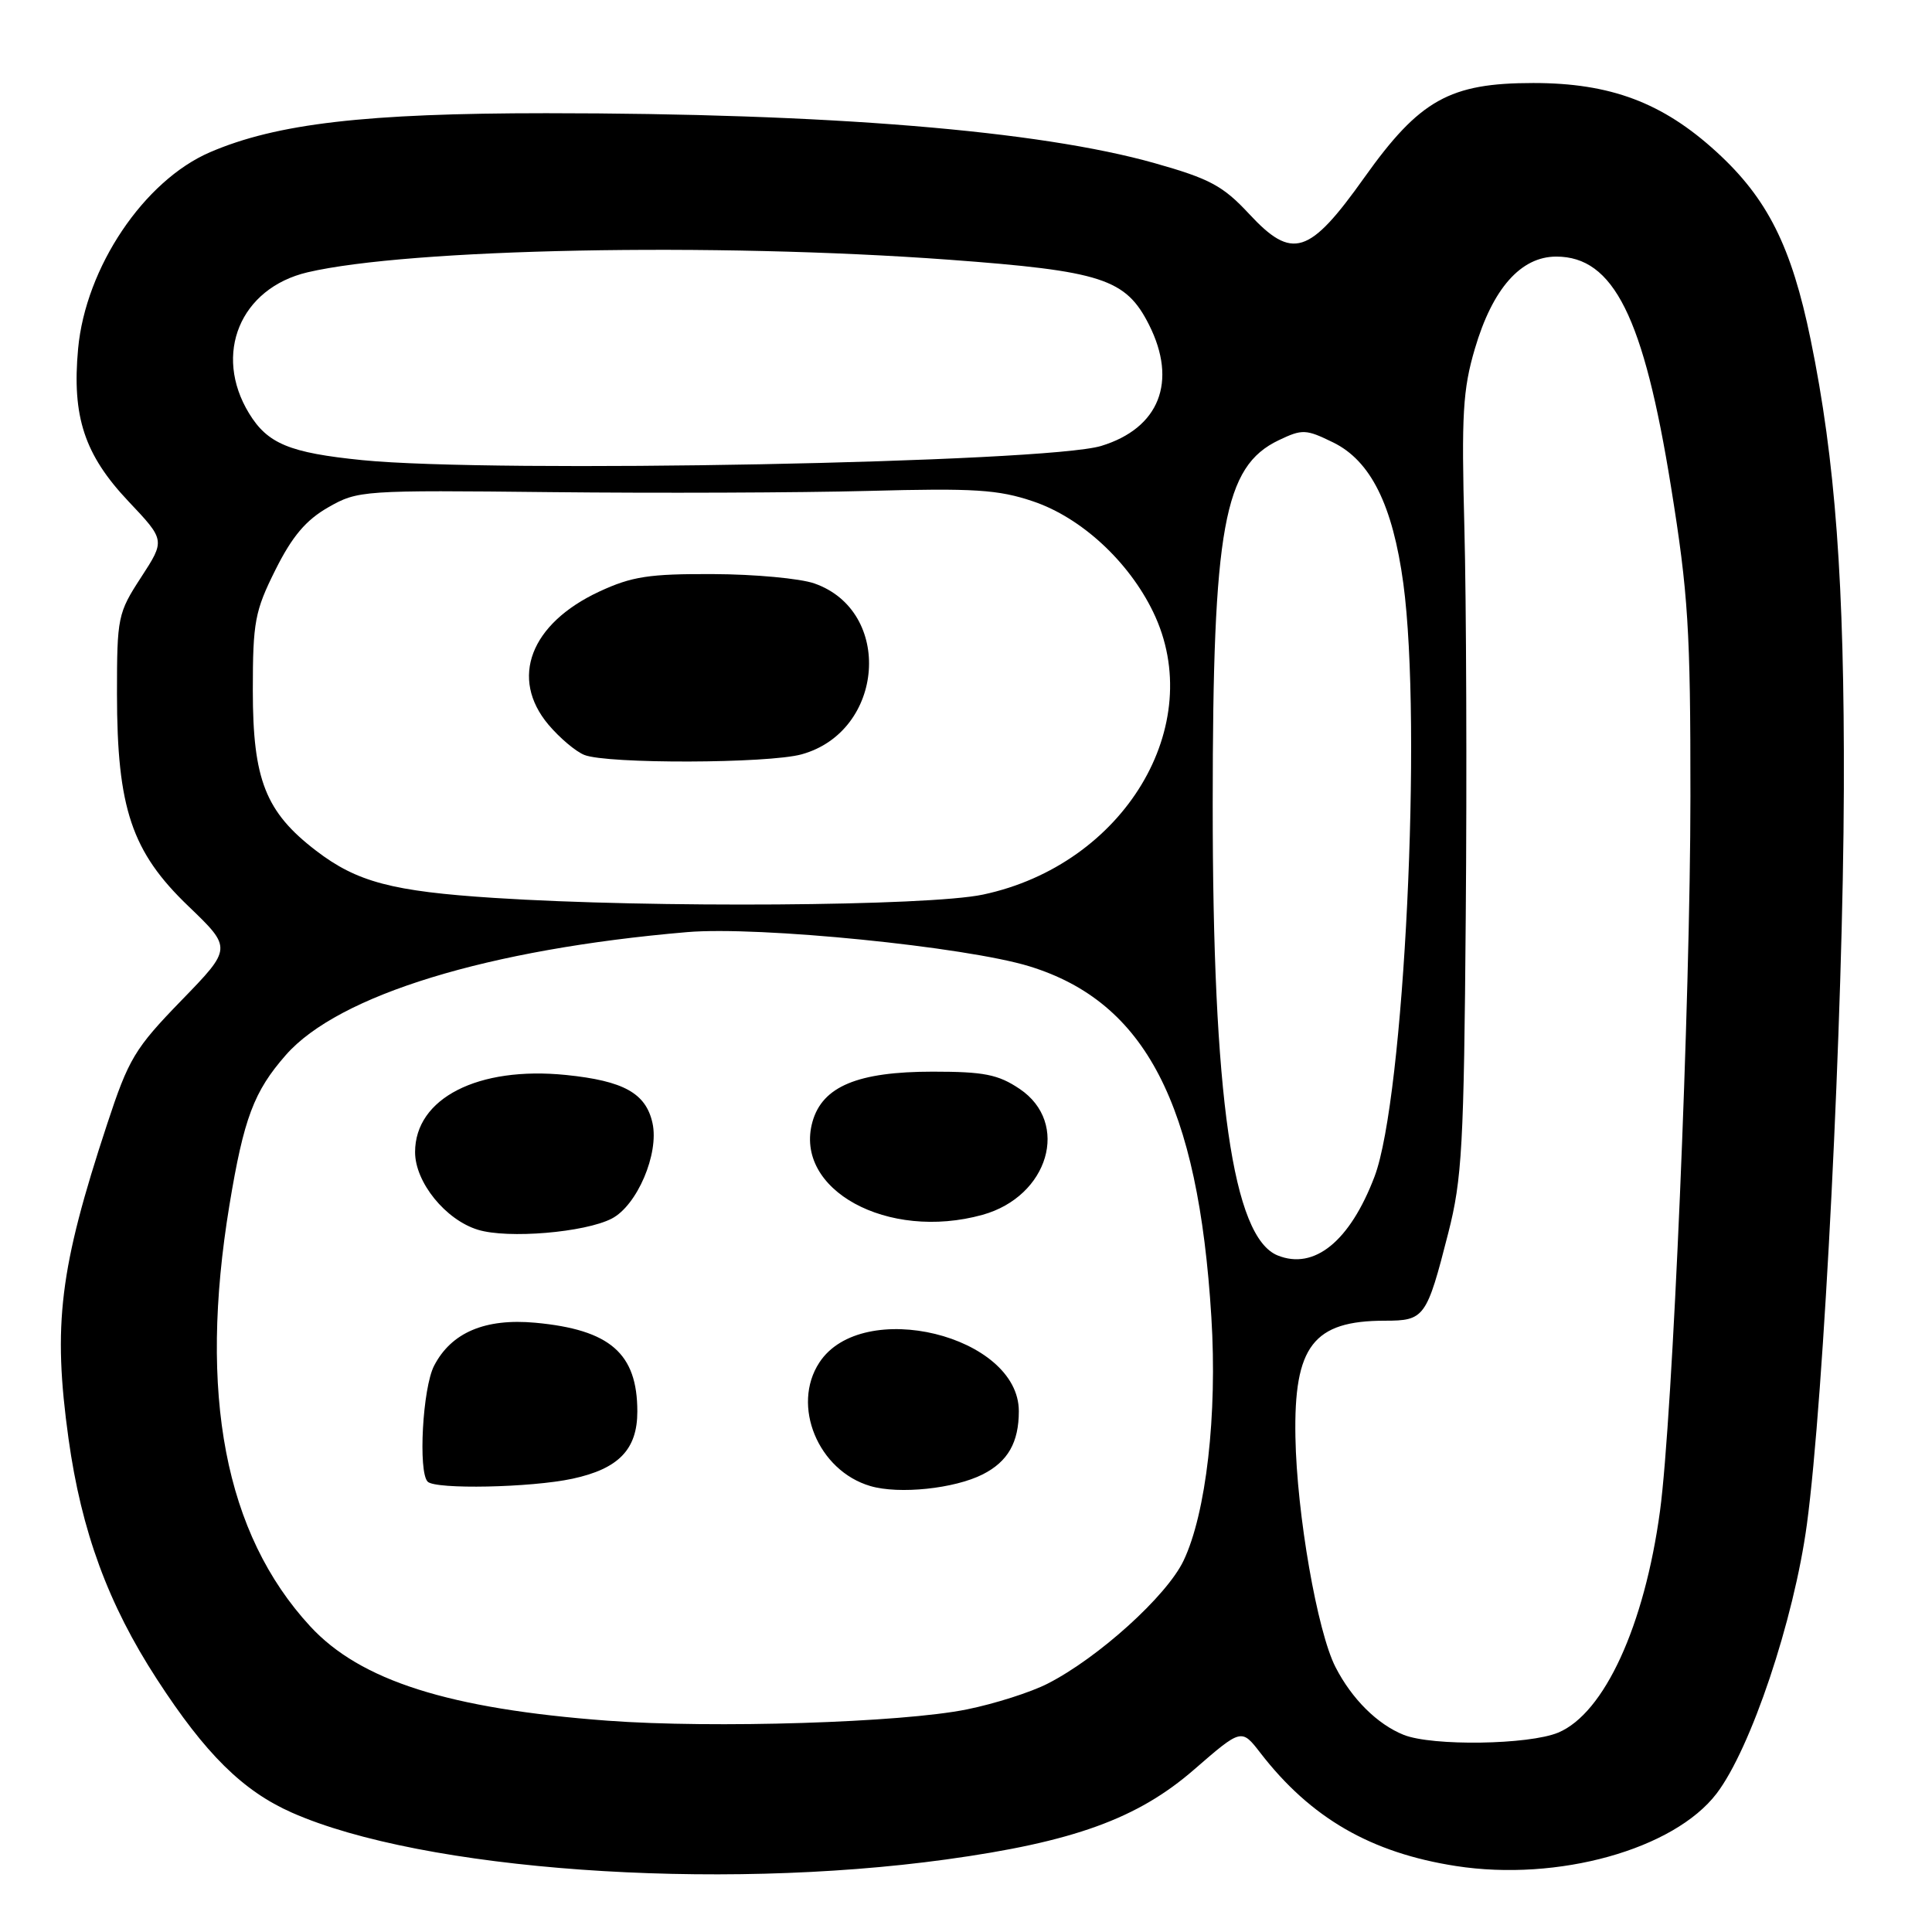 <?xml version="1.0" encoding="UTF-8" standalone="no"?>
<!DOCTYPE svg PUBLIC "-//W3C//DTD SVG 1.1//EN" "http://www.w3.org/Graphics/SVG/1.1/DTD/svg11.dtd" >
<svg xmlns="http://www.w3.org/2000/svg" xmlns:xlink="http://www.w3.org/1999/xlink" version="1.1" viewBox="0 0 256 256">
 <g >
 <path fill="currentColor"
d=" M 125.36 246.39 C 142.21 244.07 150.73 240.99 158.22 234.48 C 164.50 229.03 164.50 229.03 167.00 232.26 C 173.67 240.90 181.65 245.51 192.94 247.26 C 206.42 249.35 221.80 245.06 227.46 237.65 C 232.00 231.69 237.70 214.69 239.42 202.00 C 241.68 185.26 244.23 134.52 244.32 104.50 C 244.40 77.21 243.20 60.97 239.92 45.00 C 237.39 32.66 234.20 26.30 227.45 20.13 C 220.30 13.59 213.40 11.00 203.17 11.00 C 192.10 11.00 188.12 13.22 180.80 23.50 C 173.47 33.81 171.24 34.51 165.50 28.33 C 162.06 24.63 160.30 23.68 153.00 21.62 C 137.66 17.29 109.86 15.01 72.38 15.00 C 48.46 15.00 36.66 16.37 27.83 20.17 C 19.07 23.94 11.35 35.44 10.35 46.20 C 9.52 55.21 11.19 60.26 17.02 66.43 C 21.89 71.58 21.89 71.58 18.70 76.49 C 15.61 81.23 15.50 81.78 15.50 91.95 C 15.51 107.10 17.45 112.87 24.96 120.07 C 30.76 125.64 30.76 125.64 24.03 132.57 C 17.85 138.94 17.05 140.27 14.18 149.00 C 7.89 168.10 6.98 175.52 9.08 190.64 C 10.79 202.91 14.33 212.56 20.79 222.50 C 27.21 232.40 32.17 237.30 38.67 240.18 C 55.98 247.83 94.70 250.61 125.36 246.39 Z  M 186.00 229.88 C 182.51 228.48 179.13 225.13 176.96 220.90 C 174.55 216.20 171.83 200.62 171.65 190.41 C 171.43 178.37 174.02 175.00 183.51 175.00 C 188.75 175.00 189.04 174.60 191.90 163.39 C 193.73 156.23 193.98 151.79 194.22 121.44 C 194.38 102.77 194.29 79.62 194.04 70.00 C 193.64 54.95 193.83 51.62 195.43 46.20 C 197.78 38.23 201.52 34.00 206.21 34.00 C 213.81 34.00 217.80 42.00 221.42 64.52 C 223.70 78.66 224.00 83.45 223.99 105.52 C 223.98 132.70 221.63 187.87 219.96 200.21 C 217.90 215.43 212.57 227.03 206.47 229.58 C 202.58 231.20 189.79 231.39 186.00 229.88 Z  M 80.50 228.00 C 59.49 226.43 47.74 222.70 41.09 215.48 C 29.80 203.23 26.27 184.77 30.40 159.69 C 32.30 148.18 33.64 144.62 37.88 139.79 C 44.86 131.84 64.71 125.76 91.05 123.51 C 100.54 122.70 128.00 125.45 136.43 128.05 C 151.78 132.79 158.77 146.27 160.51 174.50 C 161.32 187.45 159.82 200.54 156.82 206.81 C 154.59 211.48 145.54 219.66 138.82 223.09 C 136.60 224.23 131.79 225.76 128.14 226.50 C 119.51 228.26 94.47 229.04 80.50 228.00 Z  M 130.22 195.36 C 133.55 193.67 135.00 191.13 135.00 186.99 C 135.00 176.95 114.24 171.88 108.57 180.54 C 104.83 186.24 108.40 194.88 115.33 196.91 C 119.14 198.03 126.47 197.26 130.22 195.36 Z  M 75.85 195.94 C 81.98 194.62 84.45 192.06 84.45 187.03 C 84.45 179.33 80.84 176.19 70.94 175.27 C 64.28 174.66 59.80 176.56 57.52 180.97 C 56.00 183.89 55.39 195.05 56.67 196.33 C 57.71 197.38 70.36 197.12 75.85 195.94 Z  M 81.06 161.47 C 84.42 159.73 87.35 152.87 86.46 148.82 C 85.59 144.86 82.65 143.22 75.00 142.44 C 63.34 141.26 55.00 145.52 55.00 152.66 C 55.00 156.66 59.04 161.64 63.33 162.95 C 67.30 164.17 77.50 163.31 81.06 161.47 Z  M 130.19 160.97 C 138.95 158.53 141.82 148.79 135.10 144.28 C 132.26 142.37 130.38 142.00 123.60 142.00 C 113.67 142.00 108.98 143.95 107.66 148.63 C 105.13 157.63 117.61 164.46 130.19 160.97 Z  M 169.29 166.35 C 163.35 163.94 160.68 145.36 160.69 106.50 C 160.70 69.85 162.16 61.80 169.44 58.33 C 172.56 56.84 173.04 56.86 176.64 58.62 C 181.62 61.05 184.54 66.92 185.95 77.32 C 188.47 96.02 186.06 145.58 182.13 155.91 C 178.87 164.48 174.15 168.32 169.29 166.35 Z  M 65.50 118.98 C 51.97 118.11 47.29 116.87 41.88 112.72 C 35.19 107.60 33.50 103.31 33.50 91.50 C 33.50 82.39 33.77 80.97 36.50 75.50 C 38.72 71.06 40.54 68.91 43.50 67.22 C 47.42 64.98 48.03 64.94 73.00 65.21 C 87.03 65.36 105.92 65.29 115.00 65.05 C 129.14 64.67 132.27 64.87 136.91 66.44 C 143.27 68.59 149.56 74.39 152.80 81.09 C 160.07 96.10 148.94 114.58 130.24 118.54 C 122.96 120.08 86.39 120.33 65.50 118.98 Z  M 106.23 99.95 C 117.21 96.90 118.39 80.98 107.91 77.31 C 106.03 76.65 100.00 76.09 94.50 76.07 C 86.01 76.03 83.73 76.38 79.40 78.39 C 70.27 82.65 67.51 89.88 72.67 96.02 C 74.14 97.76 76.27 99.57 77.42 100.03 C 80.40 101.24 101.81 101.18 106.23 99.95 Z  M 48.00 60.97 C 38.36 60.00 35.46 58.80 33.00 54.77 C 28.21 46.91 31.83 38.18 40.76 36.08 C 54.22 32.93 94.68 32.13 125.70 34.41 C 146.02 35.91 149.17 36.93 152.25 43.03 C 156.05 50.57 153.62 56.74 145.91 59.09 C 138.59 61.31 65.45 62.72 48.00 60.97 Z "/>
</g>
</svg>